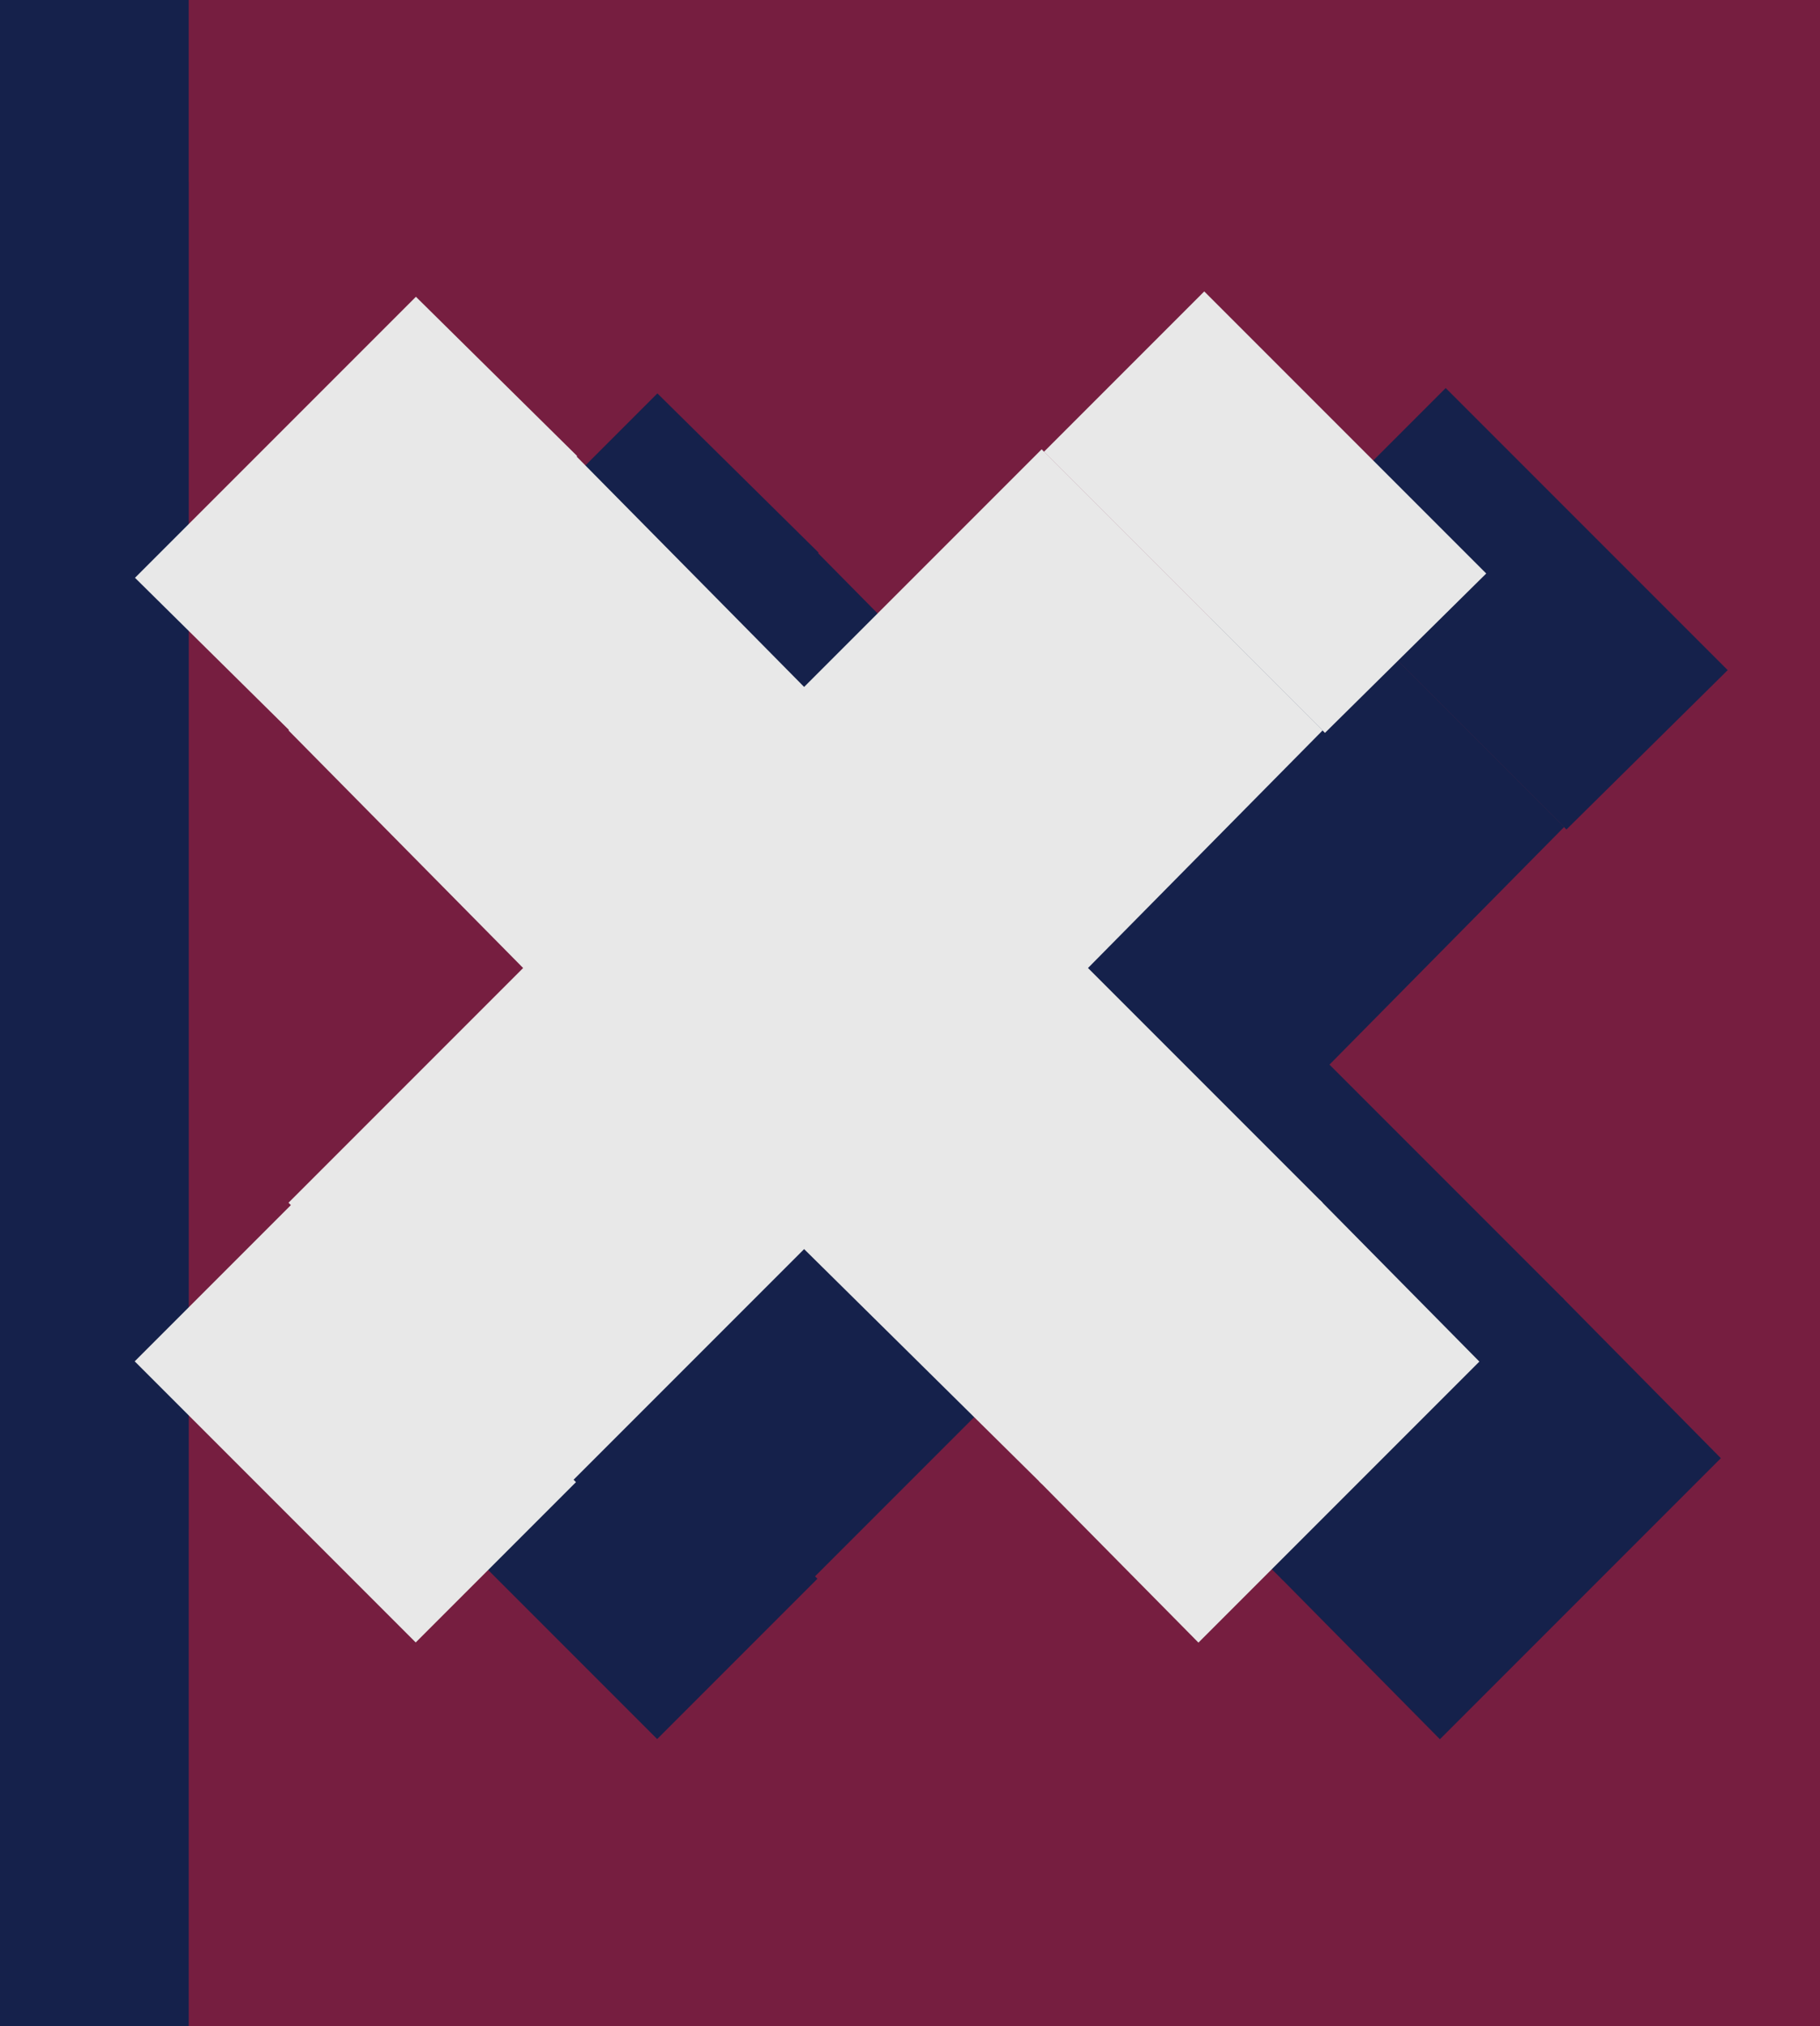 <?xml version="1.0" encoding="UTF-8" standalone="no"?>
<!-- Created with Inkscape (http://www.inkscape.org/) -->

<svg
   xmlns:dc="http://purl.org/dc/elements/1.1/"
   xmlns:cc="http://creativecommons.org/ns#"
   xmlns:rdf="http://www.w3.org/1999/02/22-rdf-syntax-ns#"
   xmlns:svg="http://www.w3.org/2000/svg"
   xmlns="http://www.w3.org/2000/svg"
   xmlns:sodipodi="http://sodipodi.sourceforge.net/DTD/sodipodi-0.dtd"
   xmlns:inkscape="http://www.inkscape.org/namespaces/inkscape"
   width="75.372"
   height="83.88"
   viewBox="0 0 75.372 83.88"
   id="svg4354"
   version="1.1"
   inkscape:version="0.91 r13725"
   sodipodi:docname="headerlogo_und_burger.svg"
   inkscape:export-filename="/home/torben/Musik/Roll_on_Mouche/website/romhp/graphics/rom_exit.png"
   inkscape:export-xdpi="300"
   inkscape:export-ydpi="300">
  <defs
     id="defs4356" />
  <sodipodi:namedview
     id="base"
     pagecolor="#ffffff"
     bordercolor="#666666"
     borderopacity="1.0"
     inkscape:pageopacity="0.0"
     inkscape:pageshadow="2"
     inkscape:zoom="2"
     inkscape:cx="-27.887534"
     inkscape:cy="-1.3458129"
     inkscape:document-units="px"
     inkscape:current-layer="layer5"
     showgrid="false"
     width="84mm"
     borderlayer="false"
     inkscape:window-width="1865"
     inkscape:window-height="1051"
     inkscape:window-x="0"
     inkscape:window-y="0"
     inkscape:window-maximized="1"
     fit-margin-top="0"
     fit-margin-left="0"
     fit-margin-right="0"
     fit-margin-bottom="0"
     units="px" />
  <g
     inkscape:groupmode="layer"
     id="layer3"
     inkscape:label="hintergrund"
     style="display:inline"
     transform="translate(-1131.121,29.375)">
    <rect
       style="display:inline;opacity:1;fill:#761e40;fill-opacity:1;fill-rule:nonzero;stroke:none;stroke-width:8.023;stroke-linecap:butt;stroke-linejoin:round;stroke-miterlimit:4;stroke-dasharray:none;stroke-opacity:1"
       id="rect4863-0"
       width="75.372"
       height="83.88"
       x="1008.392"
       y="-49.453"
       ry="2.7029996e-06" />
    <rect
       style="display:inline;opacity:1;fill:#761e40;fill-opacity:1;fill-rule:nonzero;stroke:none;stroke-width:8.023;stroke-linecap:butt;stroke-linejoin:round;stroke-miterlimit:4;stroke-dasharray:none;stroke-opacity:1"
       id="rect4863-0-3"
       width="75.372"
       height="83.88"
       x="1287.206"
       y="-36.013"
       ry="2.7029996e-06" />
    <rect
       style="display:inline;opacity:1;fill:#761e40;fill-opacity:1;fill-rule:nonzero;stroke:none;stroke-width:8.023;stroke-linecap:butt;stroke-linejoin:round;stroke-miterlimit:4;stroke-dasharray:none;stroke-opacity:1"
       id="rect4863-0-3-2"
       width="75.372"
       height="83.88"
       x="1131.121"
       y="-29.375"
       ry="2.7029996e-06" />
    <rect
       style="display:inline;opacity:1;fill:#761e40;fill-opacity:1;fill-rule:nonzero;stroke:none;stroke-width:8.023;stroke-linecap:butt;stroke-linejoin:round;stroke-miterlimit:4;stroke-dasharray:none;stroke-opacity:1"
       id="rect4863-0-3-2-0"
       width="75.372"
       height="83.88"
       x="1130.435"
       y="96.065"
       ry="2.7029996e-06" />
  </g>
  <g
     inkscape:groupmode="layer"
     id="layer5"
     inkscape:label="schriftzug"
     style="display:inline"
     transform="translate(-1131.121,29.375)">
    <g
       id="g4266"
       transform="matrix(3,0,0,3,-25.604,-180.82)">
      <flowRoot
         transform="translate(-82.885,-87.325)"
         style="font-style:normal;font-weight:normal;font-size:40px;line-height:125%;font-family:sans-serif;letter-spacing:0px;word-spacing:0px;display:inline;fill:#15214b;fill-opacity:1;stroke:none;stroke-width:1px;stroke-linecap:butt;stroke-linejoin:miter;stroke-opacity:1"
         id="flowRoot4234-4"
         xml:space="preserve"><flowRegion
           id="flowRegion4236-9"><rect
             style="fill:#15214b;fill-opacity:1"
             y="130.643"
             x="98.073"
             height="72.032"
             width="372.985"
             id="rect4238-0" /></flowRegion><flowPara
           style="font-style:normal;font-variant:normal;font-weight:800;font-stretch:normal;font-family:'Plaza P OT';-inkscape-font-specification:'Plaza P OT Ultra-Bold';fill:#15214b;fill-opacity:1"
           id="flowPara4240-1">ROLL ON MOUCHE</flowPara></flowRoot>      <flowRoot
         transform="translate(-88.576,-87.325)"
         style="font-style:normal;font-weight:normal;font-size:40px;line-height:125%;font-family:sans-serif;letter-spacing:0px;word-spacing:0px;fill:#e8e8e8;fill-opacity:1;stroke:none;stroke-width:1px;stroke-linecap:butt;stroke-linejoin:miter;stroke-opacity:1"
         id="flowRoot4234"
         xml:space="preserve"><flowRegion
           id="flowRegion4236"><rect
             style="fill:#e8e8e8;fill-opacity:1"
             y="130.643"
             x="98.073"
             height="72.032"
             width="372.985"
             id="rect4238" /></flowRegion><flowPara
           style="font-style:normal;font-variant:normal;font-weight:800;font-stretch:normal;font-family:'Plaza P OT';-inkscape-font-specification:'Plaza P OT Ultra-Bold';fill:#e8e8e8;fill-opacity:1"
           id="flowPara4240">ROLL ON MOUCHE</flowPara></flowRoot>    </g>
    <g
       id="g4616"
       transform="matrix(1.113,0,0,1.113,-71.58,-1.709)">
      <g
         id="g4536-7"
         style="display:inline;fill:#15214b;fill-opacity:1"
         transform="translate(36.14,5.599)">
        <flowRoot
           xml:space="preserve"
           id="flowRoot4234-5-2-4"
           style="font-style:normal;font-weight:normal;font-size:120px;line-height:125%;font-family:sans-serif;letter-spacing:0px;word-spacing:0px;display:inline;fill:#15214b;fill-opacity:1;stroke:none;stroke-width:1px;stroke-linecap:butt;stroke-linejoin:miter;stroke-opacity:1"
           transform="translate(-117.38,9.899)"><flowRegion
             id="flowRegion4236-6-6-4"><rect
               id="rect4238-2-1-3"
               width="109.207"
               height="102.958"
               x="1059.645"
               y="-86.423"
               style="fill:#15214b;fill-opacity:1" /></flowRegion><flowPara
             id="flowPara4240-9-8-0"
             style="font-style:normal;font-variant:normal;font-weight:800;font-stretch:normal;font-family:'Plaza P OT';-inkscape-font-specification:'Plaza P OT Ultra-Bold';fill:#15214b;fill-opacity:1">–</flowPara></flowRoot>        <flowRoot
           transform="translate(945.025,-42.469)"
           xml:space="preserve"
           id="flowRoot4234-5-1-7-7"
           style="font-style:normal;font-weight:normal;font-size:120px;line-height:125%;font-family:sans-serif;letter-spacing:0px;word-spacing:0px;display:inline;fill:#15214b;fill-opacity:1;stroke:none;stroke-width:1px;stroke-linecap:butt;stroke-linejoin:miter;stroke-opacity:1"><flowRegion
             id="flowRegion4236-6-2-9-8"><rect
               id="rect4238-2-7-2-6"
               width="109.207"
               height="102.958"
               x="-2.759"
               y="-7.638"
               style="fill:#15214b;fill-opacity:1" /></flowRegion><flowPara
             id="flowPara4240-9-0-0-8"
             style="font-style:normal;font-variant:normal;font-weight:800;font-stretch:normal;font-family:'Plaza P OT';-inkscape-font-specification:'Plaza P OT Ultra-Bold';fill:#15214b;fill-opacity:1">–</flowPara></flowRoot>        <flowRoot
           transform="translate(945.025,-42.469)"
           xml:space="preserve"
           id="flowRoot4234-5-9-2-8"
           style="font-style:normal;font-weight:normal;font-size:120px;line-height:125%;font-family:sans-serif;letter-spacing:0px;word-spacing:0px;display:inline;fill:#15214b;fill-opacity:1;stroke:none;stroke-width:1px;stroke-linecap:butt;stroke-linejoin:miter;stroke-opacity:1"><flowRegion
             id="flowRegion4236-6-3-3-4"><rect
               id="rect4238-2-6-7-3"
               width="109.207"
               height="102.958"
               x="-2.759"
               y="18.778"
               style="fill:#15214b;fill-opacity:1" /></flowRegion><flowPara
             id="flowPara4240-9-06-5-1"
             style="font-style:normal;font-variant:normal;font-weight:800;font-stretch:normal;font-family:'Plaza P OT';-inkscape-font-specification:'Plaza P OT Ultra-Bold';fill:#15214b;fill-opacity:1">–</flowPara></flowRoot>      </g>
      <g
         transform="translate(26,1.5)"
         style="fill:#e8e8e8;fill-opacity:1"
         id="g4536">
        <flowRoot
           xml:space="preserve"
           id="flowRoot4234-5-2"
           style="font-style:normal;font-weight:normal;font-size:120px;line-height:125%;font-family:sans-serif;letter-spacing:0px;word-spacing:0px;display:inline;fill:#e8e8e8;fill-opacity:1;stroke:none;stroke-width:1px;stroke-linecap:butt;stroke-linejoin:miter;stroke-opacity:1"
           transform="translate(-117.38,9.899)"><flowRegion
             id="flowRegion4236-6-6"><rect
               id="rect4238-2-1"
               width="109.207"
               height="102.958"
               x="1059.645"
               y="-86.423"
               style="fill:#e8e8e8;fill-opacity:1" /></flowRegion><flowPara
             id="flowPara4240-9-8"
             style="font-style:normal;font-variant:normal;font-weight:800;font-stretch:normal;font-family:'Plaza P OT';-inkscape-font-specification:'Plaza P OT Ultra-Bold';fill:#e8e8e8;fill-opacity:1">–</flowPara></flowRoot>        <flowRoot
           transform="translate(945.025,-42.469)"
           xml:space="preserve"
           id="flowRoot4234-5-1-7"
           style="font-style:normal;font-weight:normal;font-size:120px;line-height:125%;font-family:sans-serif;letter-spacing:0px;word-spacing:0px;display:inline;fill:#e8e8e8;fill-opacity:1;stroke:none;stroke-width:1px;stroke-linecap:butt;stroke-linejoin:miter;stroke-opacity:1"><flowRegion
             id="flowRegion4236-6-2-9"><rect
               id="rect4238-2-7-2"
               width="109.207"
               height="102.958"
               x="-2.759"
               y="-7.638"
               style="fill:#e8e8e8;fill-opacity:1" /></flowRegion><flowPara
             id="flowPara4240-9-0-0"
             style="font-style:normal;font-variant:normal;font-weight:800;font-stretch:normal;font-family:'Plaza P OT';-inkscape-font-specification:'Plaza P OT Ultra-Bold';fill:#e8e8e8;fill-opacity:1">–</flowPara></flowRoot>        <flowRoot
           transform="translate(945.025,-42.469)"
           xml:space="preserve"
           id="flowRoot4234-5-9-2"
           style="font-style:normal;font-weight:normal;font-size:120px;line-height:125%;font-family:sans-serif;letter-spacing:0px;word-spacing:0px;display:inline;fill:#e8e8e8;fill-opacity:1;stroke:none;stroke-width:1px;stroke-linecap:butt;stroke-linejoin:miter;stroke-opacity:1"><flowRegion
             id="flowRegion4236-6-3-3"><rect
               id="rect4238-2-6-7"
               width="109.207"
               height="102.958"
               x="-2.759"
               y="18.778"
               style="fill:#e8e8e8;fill-opacity:1" /></flowRegion><flowPara
             id="flowPara4240-9-06-5"
             style="font-style:normal;font-variant:normal;font-weight:800;font-stretch:normal;font-family:'Plaza P OT';-inkscape-font-specification:'Plaza P OT Ultra-Bold';fill:#e8e8e8;fill-opacity:1">–</flowPara></flowRoot>      </g>
    </g>
    <g
       id="g5238"
       transform="matrix(1.14,0,0,1.14,-185.856,-1.309)">
      <g
         transform="translate(147.192,11.333)"
         id="g4484">
        <g
           id="g4474"
           transform="translate(-142.74,78.261)">
          <flowRoot
             transform="matrix(0.707,-0.707,0.707,0.707,468.563,908.705)"
             style="font-style:normal;font-weight:normal;font-size:133.542px;line-height:125%;font-family:sans-serif;letter-spacing:0px;word-spacing:0px;display:inline;fill:#15214b;fill-opacity:1;stroke:none;stroke-width:1px;stroke-linecap:butt;stroke-linejoin:miter;stroke-opacity:1"
             id="flowRoot4234-5-2-4-1"
             xml:space="preserve"><flowRegion
               id="flowRegion4236-6-6-4-9"><rect
                 style="fill:#15214b;fill-opacity:1"
                 y="-140.86"
                 x="1271.328"
                 height="114.576"
                 width="121.531"
                 id="rect4238-2-1-3-4" /></flowRegion><flowPara
               style="font-style:normal;font-variant:normal;font-weight:800;font-stretch:normal;font-family:'Plaza P OT';-inkscape-font-specification:'Plaza P OT Ultra-Bold';fill:#15214b;fill-opacity:1"
               id="flowPara4240-9-8-0-7">–</flowPara></flowRoot>          <flowRoot
             style="font-style:normal;font-weight:normal;font-size:120px;line-height:125%;font-family:sans-serif;letter-spacing:0px;word-spacing:0px;display:inline;fill:#15214b;fill-opacity:1;stroke:none;stroke-width:1px;stroke-linecap:butt;stroke-linejoin:miter;stroke-opacity:1"
             id="flowRoot4234-5-1-7-7-8"
             xml:space="preserve"
             transform="matrix(0.787,0.787,-0.787,0.787,1329.297,-130.5)"><flowRegion
               id="flowRegion4236-6-2-9-8-4"><rect
                 style="fill:#15214b;fill-opacity:1"
                 y="-7.638"
                 x="-2.759"
                 height="102.958"
                 width="109.207"
                 id="rect4238-2-7-2-6-5" /></flowRegion><flowPara
               style="font-style:normal;font-variant:normal;font-weight:800;font-stretch:normal;font-family:'Plaza P OT';-inkscape-font-specification:'Plaza P OT Ultra-Bold';fill:#15214b;fill-opacity:1"
               id="flowPara4240-9-0-0-8-0">–</flowPara></flowRoot>        </g>
        <g
           id="g4464"
           transform="translate(-6.364,-4.596)">
          <flowRoot
             transform="matrix(0.787,-0.787,0.787,0.787,355.716,890.838)"
             style="font-style:normal;font-weight:normal;font-size:120px;line-height:125%;font-family:sans-serif;letter-spacing:0px;word-spacing:0px;display:inline;fill:#e8e8e8;fill-opacity:1;stroke:none;stroke-width:1px;stroke-linecap:butt;stroke-linejoin:miter;stroke-opacity:1"
             id="flowRoot4234-5-2-2"
             xml:space="preserve"><flowRegion
               id="flowRegion4236-6-6-0"><rect
                 style="fill:#e8e8e8;fill-opacity:1"
                 y="-86.423"
                 x="1059.645"
                 height="102.958"
                 width="109.207"
                 id="rect4238-2-1-6" /></flowRegion><flowPara
               style="font-style:normal;font-variant:normal;font-weight:800;font-stretch:normal;font-family:'Plaza P OT';-inkscape-font-specification:'Plaza P OT Ultra-Bold';fill:#e8e8e8;fill-opacity:1"
               id="flowPara4240-9-8-1">–</flowPara></flowRoot>          <flowRoot
             style="font-style:normal;font-weight:normal;font-size:120px;line-height:125%;font-family:sans-serif;letter-spacing:0px;word-spacing:0px;display:inline;fill:#e8e8e8;fill-opacity:1;stroke:none;stroke-width:1px;stroke-linecap:butt;stroke-linejoin:miter;stroke-opacity:1"
             id="flowRoot4234-5-1-7-5"
             xml:space="preserve"
             transform="matrix(0.787,0.787,-0.787,0.787,1182.921,-51.642)"
             inkscape:transform-center-x="12"
             inkscape:transform-center-y="-40"><flowRegion
               id="flowRegion4236-6-2-9-5"><rect
                 style="fill:#e8e8e8;fill-opacity:1"
                 y="-7.638"
                 x="-2.759"
                 height="102.958"
                 width="109.207"
                 id="rect4238-2-7-2-4" /></flowRegion><flowPara
               style="font-style:normal;font-variant:normal;font-weight:800;font-stretch:normal;font-family:'Plaza P OT';-inkscape-font-specification:'Plaza P OT Ultra-Bold';fill:#e8e8e8;fill-opacity:1"
               id="flowPara4240-9-0-0-7">–</flowPara></flowRoot>        </g>
      </g>
    </g>
    <g
       style="display:inline;fill:#15214b;fill-opacity:1"
       id="g5108-5"
       transform="matrix(0.707,-0.707,0.707,0.707,288.53,748.692)"
       inkscape:transform-center-x="62.5"
       inkscape:transform-center-y="2.25">
      <path
         inkscape:connector-curvature="0"
         id="flowRoot4234-5-1-7-7-8-1-6"
         d="m 1114.483,99.335 0,16.461 9.387,0 0,-16.461 -9.387,0 z"
         style="font-style:normal;font-weight:normal;font-size:120px;line-height:125%;font-family:sans-serif;letter-spacing:0px;word-spacing:0px;display:inline;fill:#15214b;fill-opacity:1;stroke:none;stroke-width:1px;stroke-linecap:butt;stroke-linejoin:miter;stroke-opacity:1" />
      <path
         inkscape:connector-curvature="0"
         id="flowRoot4234-5-2-2-2-1"
         d="m 1167.743,99.335 0,16.461 9.389,0.057 0,-16.518 -9.389,0 z"
         style="font-style:normal;font-weight:normal;font-size:120px;line-height:125%;font-family:sans-serif;letter-spacing:0px;word-spacing:0px;display:inline;fill:#15214b;fill-opacity:1;stroke:none;stroke-width:1px;stroke-linecap:butt;stroke-linejoin:miter;stroke-opacity:1" />
      <g
         id="flowRoot4234-3-1-1"
         style="font-style:normal;font-weight:normal;font-size:120px;line-height:125%;font-family:sans-serif;letter-spacing:0px;word-spacing:0px;display:inline;fill:#15214b;fill-opacity:1;stroke:none;stroke-width:1px;stroke-linecap:butt;stroke-linejoin:miter;stroke-opacity:1"
         transform="matrix(0.707,0.707,-0.707,0.707,369.014,-770)">
        <path
           inkscape:connector-curvature="0"
           id="path4882-5"
           transform="matrix(0.707,-0.707,0.707,0.707,1055.042,-33.467)"
           d="m -1.131,177.139 -0.057,9.389 16.461,0 0.059,-9.389 -16.463,0 z"
           style="font-style:normal;font-variant:normal;font-weight:800;font-stretch:normal;font-family:'Plaza P OT';-inkscape-font-specification:'Plaza P OT Ultra-Bold';fill:#15214b;fill-opacity:1" />
      </g>
      <g
         id="flowRoot4234-3-7-98"
         style="font-style:normal;font-weight:normal;font-size:120px;line-height:125%;font-family:sans-serif;letter-spacing:0px;word-spacing:0px;display:inline;fill:#15214b;fill-opacity:1;stroke:none;stroke-width:1px;stroke-linecap:butt;stroke-linejoin:miter;stroke-opacity:1"
         transform="matrix(0.707,0.707,-0.707,0.707,369.014,-813.999)">
        <path
           inkscape:connector-curvature="0"
           id="path4933-4"
           style="font-style:normal;font-variant:normal;font-weight:800;font-stretch:normal;font-family:'Plaza P OT';-inkscape-font-specification:'Plaza P OT Ultra-Bold';fill:#15214b;fill-opacity:1"
           d="m 1191.139,80.949 -11.64,11.64 9.72,9.84 -9.72,9.72 11.64,11.64 9.72,-9.72 9.84,9.72 11.64,-11.64 -9.72,-9.72 9.72,-9.84 -11.64,-11.64 -9.84,9.84 -9.72,-9.84 z" />
      </g>
      <g
         id="flowRoot4234-3-1-6-8"
         style="font-style:normal;font-weight:normal;font-size:120px;line-height:125%;font-family:sans-serif;letter-spacing:0px;word-spacing:0px;display:inline;fill:#15214b;fill-opacity:1;stroke:none;stroke-width:1px;stroke-linecap:butt;stroke-linejoin:miter;stroke-opacity:1"
         transform="matrix(0.707,-0.707,-0.707,-0.707,369.043,985.129)">
        <path
           id="path4882-3-1"
           transform="matrix(0.707,-0.707,0.707,0.707,1055.042,-33.467)"
           d="m -1.131,177.139 -0.057,9.389 16.461,0 0.059,-9.389 -16.463,0 z"
           style="font-style:normal;font-variant:normal;font-weight:800;font-stretch:normal;font-family:'Plaza P OT';-inkscape-font-specification:'Plaza P OT Ultra-Bold';fill:#15214b;fill-opacity:1"
           inkscape:connector-curvature="0" />
      </g>
    </g>
    <g
       id="g5108"
       transform="matrix(0.707,-0.707,0.707,0.707,278.53,744.692)">
      <path
         inkscape:connector-curvature="0"
         id="flowRoot4234-5-1-7-7-8-1"
         d="m 1114.483,99.335 0,16.461 9.387,0 0,-16.461 -9.387,0 z"
         style="font-style:normal;font-weight:normal;font-size:120px;line-height:125%;font-family:sans-serif;letter-spacing:0px;word-spacing:0px;display:inline;fill:#e8e8e8;fill-opacity:1;stroke:none;stroke-width:1px;stroke-linecap:butt;stroke-linejoin:miter;stroke-opacity:1" />
      <path
         inkscape:connector-curvature="0"
         id="flowRoot4234-5-2-2-2"
         d="m 1167.743,99.335 0,16.461 9.389,0.057 0,-16.518 -9.389,0 z"
         style="font-style:normal;font-weight:normal;font-size:120px;line-height:125%;font-family:sans-serif;letter-spacing:0px;word-spacing:0px;display:inline;fill:#e8e8e8;fill-opacity:1;stroke:none;stroke-width:1px;stroke-linecap:butt;stroke-linejoin:miter;stroke-opacity:1" />
      <g
         id="flowRoot4234-3-1"
         style="font-style:normal;font-weight:normal;font-size:120px;line-height:125%;font-family:sans-serif;letter-spacing:0px;word-spacing:0px;display:inline;fill:#e8e8e8;fill-opacity:1;stroke:none;stroke-width:1px;stroke-linecap:butt;stroke-linejoin:miter;stroke-opacity:1"
         transform="matrix(0.707,0.707,-0.707,0.707,369.014,-770)">
        <path
           inkscape:connector-curvature="0"
           id="path4882"
           transform="matrix(0.707,-0.707,0.707,0.707,1055.042,-33.467)"
           d="m -1.131,177.139 -0.057,9.389 16.461,0 0.059,-9.389 -16.463,0 z"
           style="font-style:normal;font-variant:normal;font-weight:800;font-stretch:normal;font-family:'Plaza P OT';-inkscape-font-specification:'Plaza P OT Ultra-Bold';fill:#e8e8e8;fill-opacity:1" />
      </g>
      <g
         id="flowRoot4234-3-7"
         style="font-style:normal;font-weight:normal;font-size:120px;line-height:125%;font-family:sans-serif;letter-spacing:0px;word-spacing:0px;display:inline;fill:#e8e8e8;fill-opacity:1;stroke:none;stroke-width:1px;stroke-linecap:butt;stroke-linejoin:miter;stroke-opacity:1"
         transform="matrix(0.707,0.707,-0.707,0.707,369.014,-813.999)">
        <path
           inkscape:connector-curvature="0"
           id="path4933"
           style="font-style:normal;font-variant:normal;font-weight:800;font-stretch:normal;font-family:'Plaza P OT';-inkscape-font-specification:'Plaza P OT Ultra-Bold';fill:#e8e8e8;fill-opacity:1"
           d="m 1191.139,80.949 -11.64,11.64 9.72,9.84 -9.72,9.72 11.64,11.64 9.72,-9.72 9.84,9.72 11.64,-11.64 -9.72,-9.72 9.72,-9.84 -11.64,-11.64 -9.84,9.84 -9.72,-9.84 z" />
      </g>
      <g
         id="flowRoot4234-3-1-6"
         style="font-style:normal;font-weight:normal;font-size:120px;line-height:125%;font-family:sans-serif;letter-spacing:0px;word-spacing:0px;display:inline;fill:#e8e8e8;fill-opacity:1;stroke:none;stroke-width:1px;stroke-linecap:butt;stroke-linejoin:miter;stroke-opacity:1"
         transform="matrix(0.707,-0.707,-0.707,-0.707,369.043,985.129)">
        <path
           id="path4882-3"
           transform="matrix(0.707,-0.707,0.707,0.707,1055.042,-33.467)"
           d="m -1.131,177.139 -0.057,9.389 16.461,0 0.059,-9.389 -16.463,0 z"
           style="font-style:normal;font-variant:normal;font-weight:800;font-stretch:normal;font-family:'Plaza P OT';-inkscape-font-specification:'Plaza P OT Ultra-Bold';fill:#e8e8e8;fill-opacity:1"
           inkscape:connector-curvature="0" />
      </g>
    </g>
    <g
       transform="matrix(-0.707,0.707,0.707,0.707,1966.723,-813.999)"
       style="font-style:normal;font-weight:normal;font-size:120px;line-height:125%;font-family:sans-serif;letter-spacing:0px;word-spacing:0px;display:inline;fill:#e8e8e8;fill-opacity:1;stroke:none;stroke-width:1px;stroke-linecap:butt;stroke-linejoin:miter;stroke-opacity:1"
       id="flowRoot4234-3-7-9" />
    <g
       transform="matrix(-0.707,0.707,0.707,0.707,1878.476,-813.999)"
       style="font-style:normal;font-weight:normal;font-size:120px;line-height:125%;font-family:sans-serif;letter-spacing:0px;word-spacing:0px;display:inline;fill:#e8e8e8;fill-opacity:1;stroke:none;stroke-width:1px;stroke-linecap:butt;stroke-linejoin:miter;stroke-opacity:1"
       id="flowRoot4234-3-7-3" />
    <g
       style="display:inline"
       id="g5108-1"
       transform="translate(21.822,30.419)">
      <path
         inkscape:connector-curvature="0"
         id="flowRoot4234-5-1-7-7-8-1-7"
         d="m 1114.483,99.335 0,16.461 9.387,0 0,-16.461 -9.387,0 z"
         style="font-style:normal;font-weight:normal;font-size:120px;line-height:125%;font-family:sans-serif;letter-spacing:0px;word-spacing:0px;display:inline;fill:#e8e8e8;fill-opacity:1;stroke:none;stroke-width:1px;stroke-linecap:butt;stroke-linejoin:miter;stroke-opacity:1" />
      <path
         inkscape:connector-curvature="0"
         id="flowRoot4234-5-2-2-2-5"
         d="m 1167.743,99.335 0,16.461 9.389,0.057 0,-16.518 -9.389,0 z"
         style="font-style:normal;font-weight:normal;font-size:120px;line-height:125%;font-family:sans-serif;letter-spacing:0px;word-spacing:0px;display:inline;fill:#e8e8e8;fill-opacity:1;stroke:none;stroke-width:1px;stroke-linecap:butt;stroke-linejoin:miter;stroke-opacity:1" />
      <g
         id="flowRoot4234-3-1-9"
         style="font-style:normal;font-weight:normal;font-size:120px;line-height:125%;font-family:sans-serif;letter-spacing:0px;word-spacing:0px;display:inline;fill:#e8e8e8;fill-opacity:1;stroke:none;stroke-width:1px;stroke-linecap:butt;stroke-linejoin:miter;stroke-opacity:1"
         transform="matrix(0.707,0.707,-0.707,0.707,369.014,-770)">
        <path
           inkscape:connector-curvature="0"
           id="path4882-6"
           transform="matrix(0.707,-0.707,0.707,0.707,1055.042,-33.467)"
           d="m -1.131,177.139 -0.057,9.389 16.461,0 0.059,-9.389 -16.463,0 z"
           style="font-style:normal;font-variant:normal;font-weight:800;font-stretch:normal;font-family:'Plaza P OT';-inkscape-font-specification:'Plaza P OT Ultra-Bold';fill:#e8e8e8;fill-opacity:1" />
      </g>
      <g
         id="flowRoot4234-3-7-2"
         style="font-style:normal;font-weight:normal;font-size:120px;line-height:125%;font-family:sans-serif;letter-spacing:0px;word-spacing:0px;display:inline;fill:#e8e8e8;fill-opacity:1;stroke:none;stroke-width:1px;stroke-linecap:butt;stroke-linejoin:miter;stroke-opacity:1"
         transform="matrix(0.707,0.707,-0.707,0.707,369.014,-813.999)">
        <path
           inkscape:connector-curvature="0"
           id="path4933-1"
           style="font-style:normal;font-variant:normal;font-weight:800;font-stretch:normal;font-family:'Plaza P OT';-inkscape-font-specification:'Plaza P OT Ultra-Bold';fill:#e8e8e8;fill-opacity:1"
           d="m 1191.139,80.949 -11.64,11.64 9.72,9.84 -9.72,9.72 11.64,11.64 9.72,-9.72 9.84,9.72 11.64,-11.64 -9.72,-9.72 9.72,-9.84 -11.64,-11.64 -9.84,9.84 -9.72,-9.84 z" />
      </g>
      <g
         id="flowRoot4234-3-1-6-7"
         style="font-style:normal;font-weight:normal;font-size:120px;line-height:125%;font-family:sans-serif;letter-spacing:0px;word-spacing:0px;display:inline;fill:#e8e8e8;fill-opacity:1;stroke:none;stroke-width:1px;stroke-linecap:butt;stroke-linejoin:miter;stroke-opacity:1"
         transform="matrix(0.707,-0.707,-0.707,-0.707,369.043,985.129)">
        <path
           id="path4882-3-8"
           transform="matrix(0.707,-0.707,0.707,0.707,1055.042,-33.467)"
           d="m -1.131,177.139 -0.057,9.389 16.461,0 0.059,-9.389 -16.463,0 z"
           style="font-style:normal;font-variant:normal;font-weight:800;font-stretch:normal;font-family:'Plaza P OT';-inkscape-font-specification:'Plaza P OT Ultra-Bold';fill:#e8e8e8;fill-opacity:1"
           inkscape:connector-curvature="0" />
      </g>
    </g>
  </g>
</svg>
